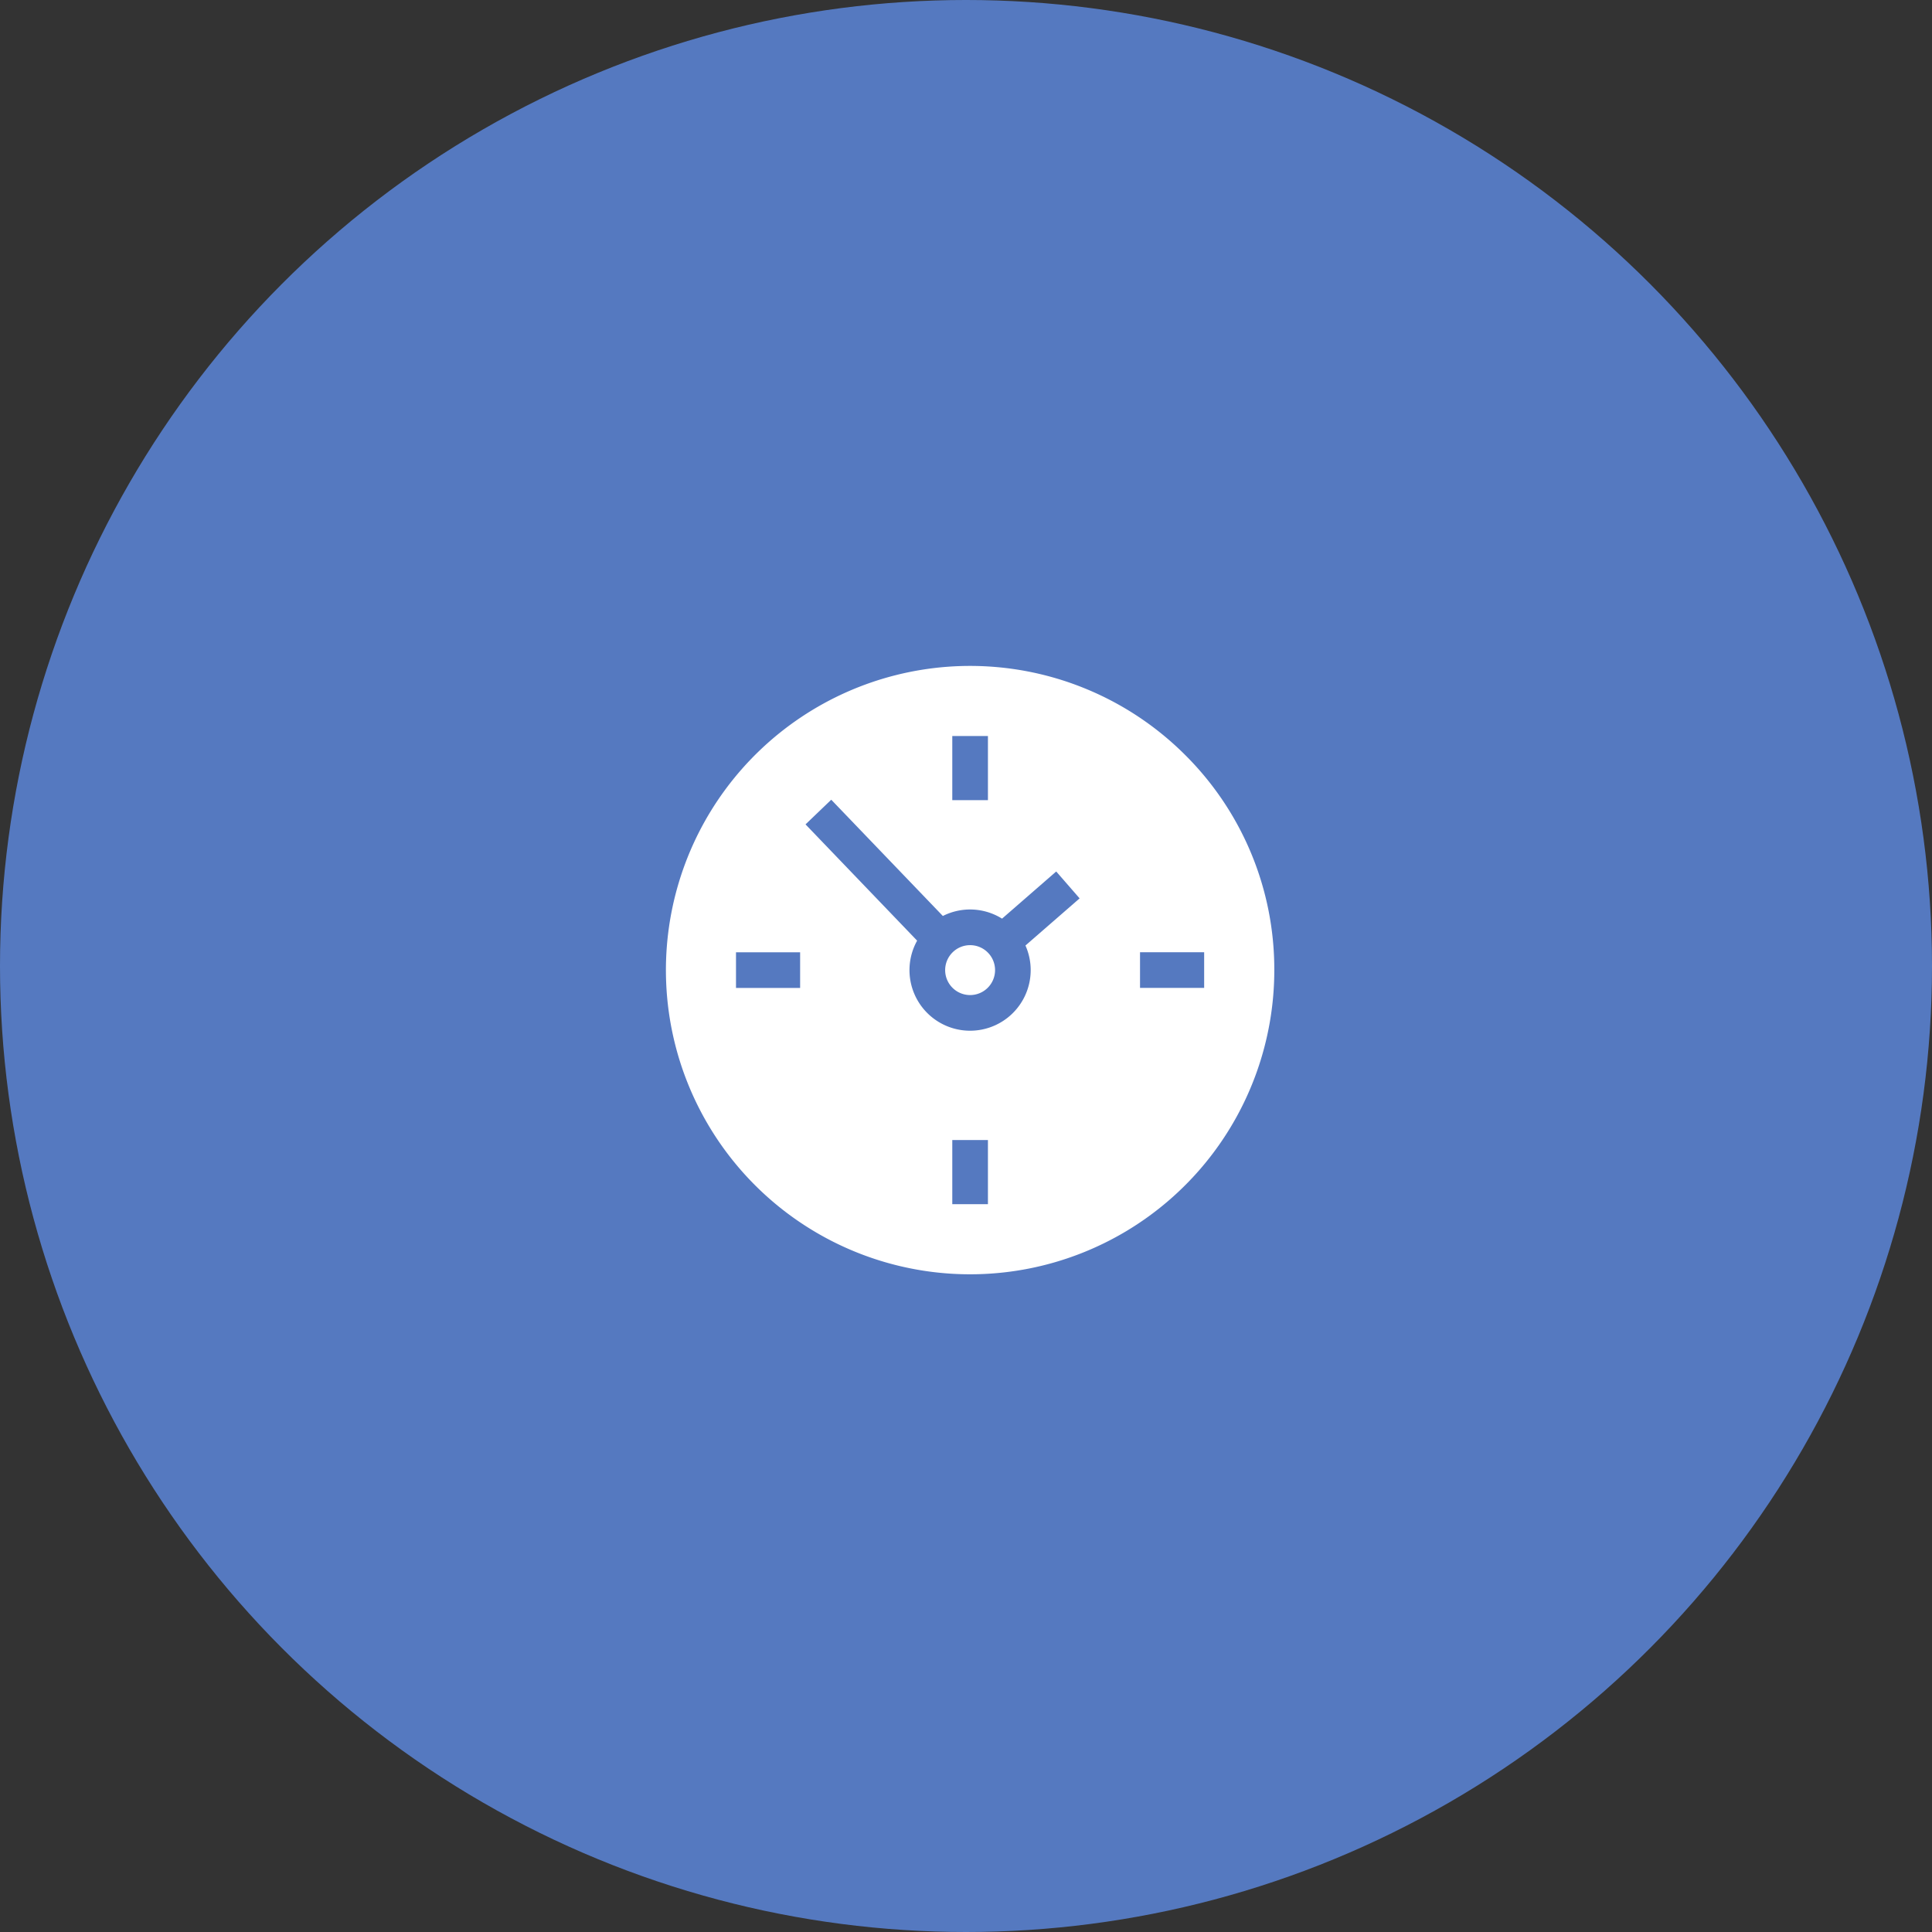 <svg xmlns="http://www.w3.org/2000/svg" width="235" height="235" viewBox="0 0 235 235">
  <rect x="0" y="0" width="235" height="235" fill="#333333" stroke="none"/>
  <g id="Group_1263" data-name="Group 1263" transform="translate(-1314 -581)">
    <circle id="Ellipse_1258" data-name="Ellipse 1258" cx="117.5" cy="117.5" r="117.5" transform="translate(1314 581)" fill="#6498fc" opacity="0.7"/>
    <g id="Group_1260" data-name="Group 1260" transform="translate(904 470)">
      <path id="Path_1474" data-name="Path 1474" d="M554.163,202.837A37,37,0,1,0,565,229a36.761,36.761,0,0,0-10.837-26.163Zm-28.331-2.309h4.336v7.8h-4.336Zm-18.508,30.641h-7.8v-4.336h7.8Zm22.844,26.3h-4.336v-7.8h4.336Zm5.2-28.473a7.371,7.371,0,1,1-13.812-3.579l-13.575-14.143,3.128-3,13.576,14.142a7.346,7.346,0,0,1,7.2.323l6.589-5.735,2.846,3.271-6.588,5.734a7.317,7.317,0,0,1,.636,2.989Zm13.3,2.168v-4.336h7.8v4.336Zm0,0" transform="translate(0 0)" fill="#fff"/>
      <path id="Path_1475" data-name="Path 1475" d="M673.32,371.285a3.035,3.035,0,1,1-3.035-3.035,3.035,3.035,0,0,1,3.035,3.035Zm0,0" transform="translate(-142.285 -142.285)" fill="#fff"/>
    </g>
  </g>
</svg>
